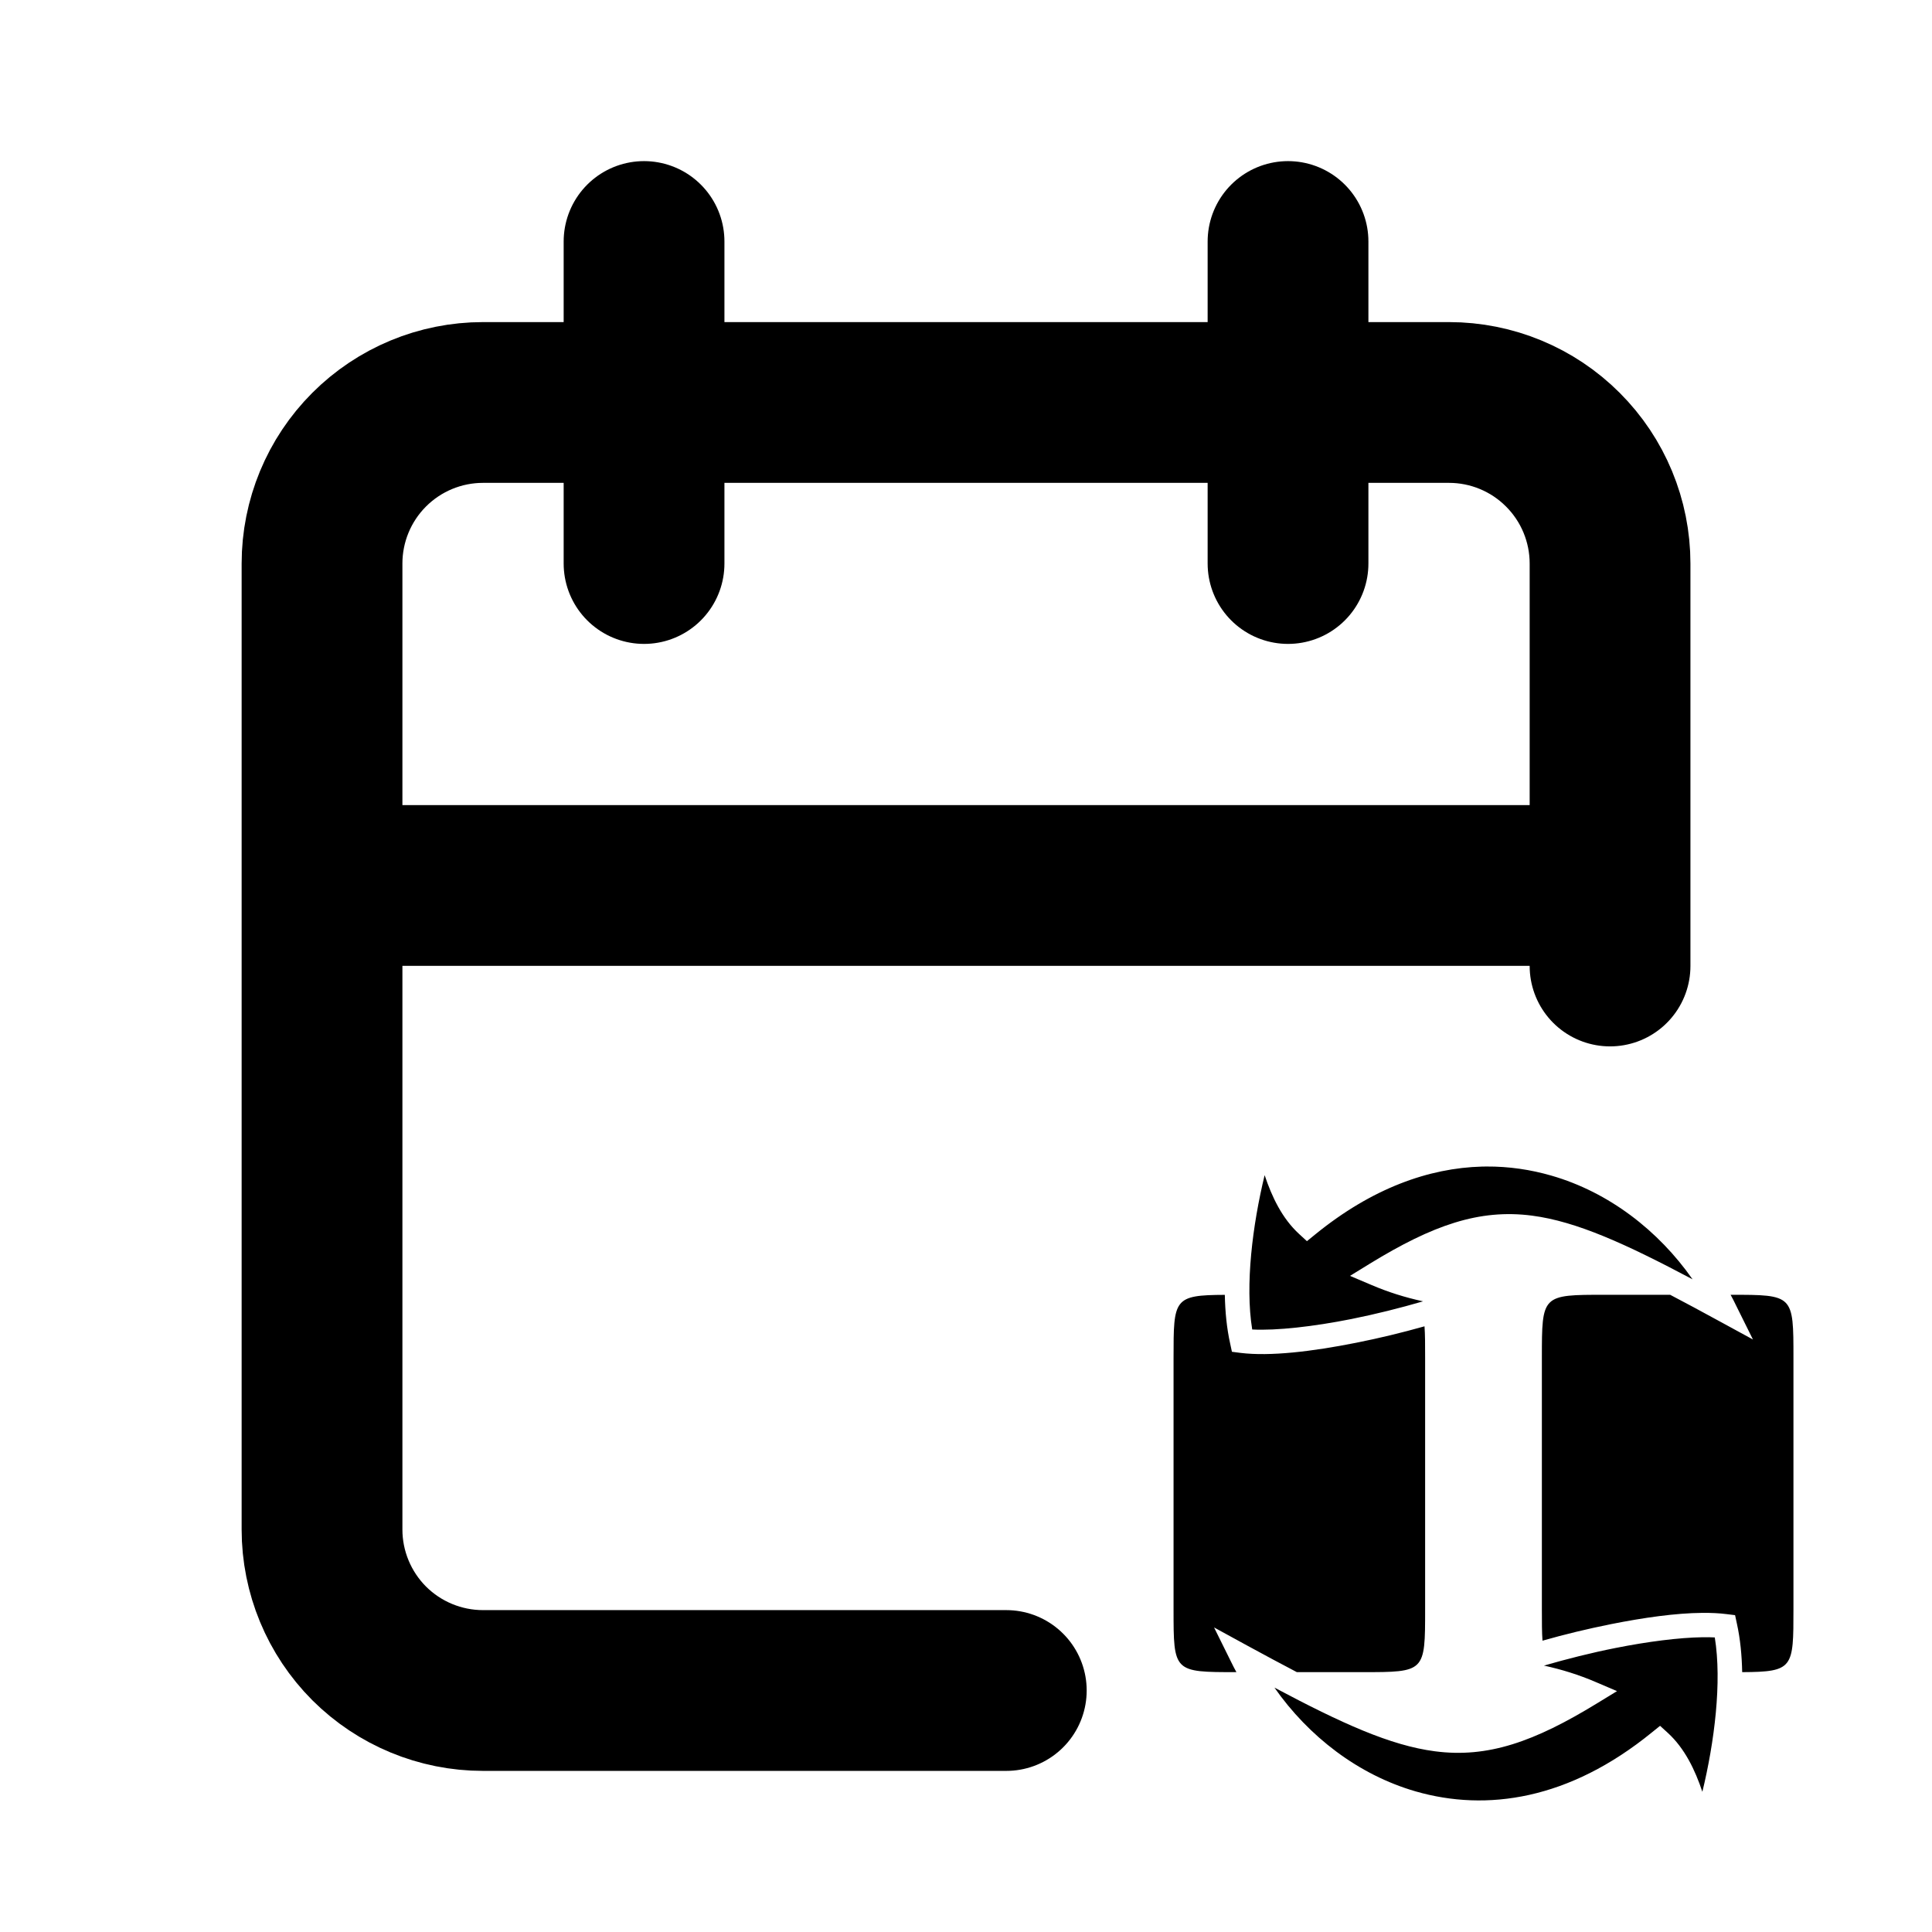 <svg width="28" height="28" viewBox="0 0 28 28" fill="none" xmlns="http://www.w3.org/2000/svg">
<path d="M14.584 24.5H7C6.381 24.5 5.788 24.254 5.35 23.817C4.913 23.379 4.667 22.785 4.667 22.167V8.167C4.667 7.548 4.913 6.954 5.35 6.517C5.788 6.079 6.381 5.833 7 5.833H21C21.619 5.833 22.213 6.079 22.65 6.517C23.088 6.954 23.334 7.548 23.334 8.167V14M18.667 3.5V8.167M9.334 3.5V8.167M4.667 12.833H23.334" stroke="black" stroke-width="2.33" stroke-linecap="round" stroke-linejoin="round"/>
<g clip-path="url(#clip0_766_896)">
<path d="M21.542 16.906C21.52 16.907 21.498 16.907 21.477 16.907C20.709 16.928 19.885 17.219 19.059 17.892L18.941 17.988L18.829 17.885C18.582 17.659 18.433 17.346 18.328 17.031C18.153 17.754 18.043 18.621 18.148 19.268C18.501 19.286 19.035 19.226 19.587 19.116C19.936 19.046 20.291 18.957 20.624 18.86C20.362 18.803 20.118 18.726 19.879 18.624L19.565 18.491L19.856 18.312C20.761 17.758 21.437 17.518 22.204 17.618C22.851 17.703 23.559 18.026 24.53 18.541C24.034 17.832 23.314 17.277 22.484 17.038C22.183 16.951 21.868 16.904 21.542 16.906ZM23.258 18.765C22.346 18.765 22.346 18.765 22.346 19.677V23.324C22.346 23.511 22.346 23.66 22.355 23.778C22.681 23.685 23.011 23.606 23.344 23.539C23.825 23.443 24.288 23.378 24.67 23.375C24.798 23.374 24.916 23.379 25.023 23.393L25.146 23.408L25.172 23.529C25.221 23.75 25.244 23.987 25.249 24.234C25.992 24.23 25.992 24.174 25.992 23.323V19.677C25.992 18.765 25.992 18.765 25.081 18.765C25.108 18.814 25.134 18.864 25.158 18.915L25.405 19.413L24.917 19.147C24.661 19.007 24.425 18.88 24.205 18.765H23.258ZM17.751 18.766C17.008 18.769 17.008 18.825 17.008 19.677V23.324C17.008 24.234 17.008 24.234 17.919 24.234C17.892 24.185 17.866 24.135 17.842 24.085L17.595 23.586L18.083 23.853C18.339 23.992 18.575 24.119 18.795 24.234H19.742C20.654 24.234 20.654 24.234 20.654 23.323V19.677C20.654 19.489 20.654 19.34 20.645 19.222C20.319 19.314 19.989 19.394 19.656 19.46C19.014 19.588 18.405 19.66 17.977 19.607L17.854 19.591L17.828 19.47C17.779 19.25 17.756 19.012 17.751 18.766ZM24.677 23.728C24.335 23.733 23.88 23.791 23.413 23.884C23.064 23.953 22.709 24.043 22.376 24.139C22.638 24.196 22.882 24.273 23.121 24.375L23.435 24.509L23.144 24.687C22.239 25.241 21.563 25.482 20.796 25.381C20.149 25.297 19.441 24.974 18.47 24.458C18.966 25.167 19.686 25.722 20.516 25.962C21.543 26.258 22.74 26.086 23.941 25.107L24.059 25.012L24.171 25.114C24.418 25.34 24.567 25.654 24.672 25.968C24.847 25.246 24.957 24.378 24.852 23.731C24.798 23.728 24.74 23.727 24.677 23.728H24.677Z" fill="black"/>
</g>
<defs>
<clipPath id="clip0_766_896">
<rect width="10" height="10" fill="white" transform="translate(16.5 16.5)"/>
</clipPath>
</defs>
</svg>
